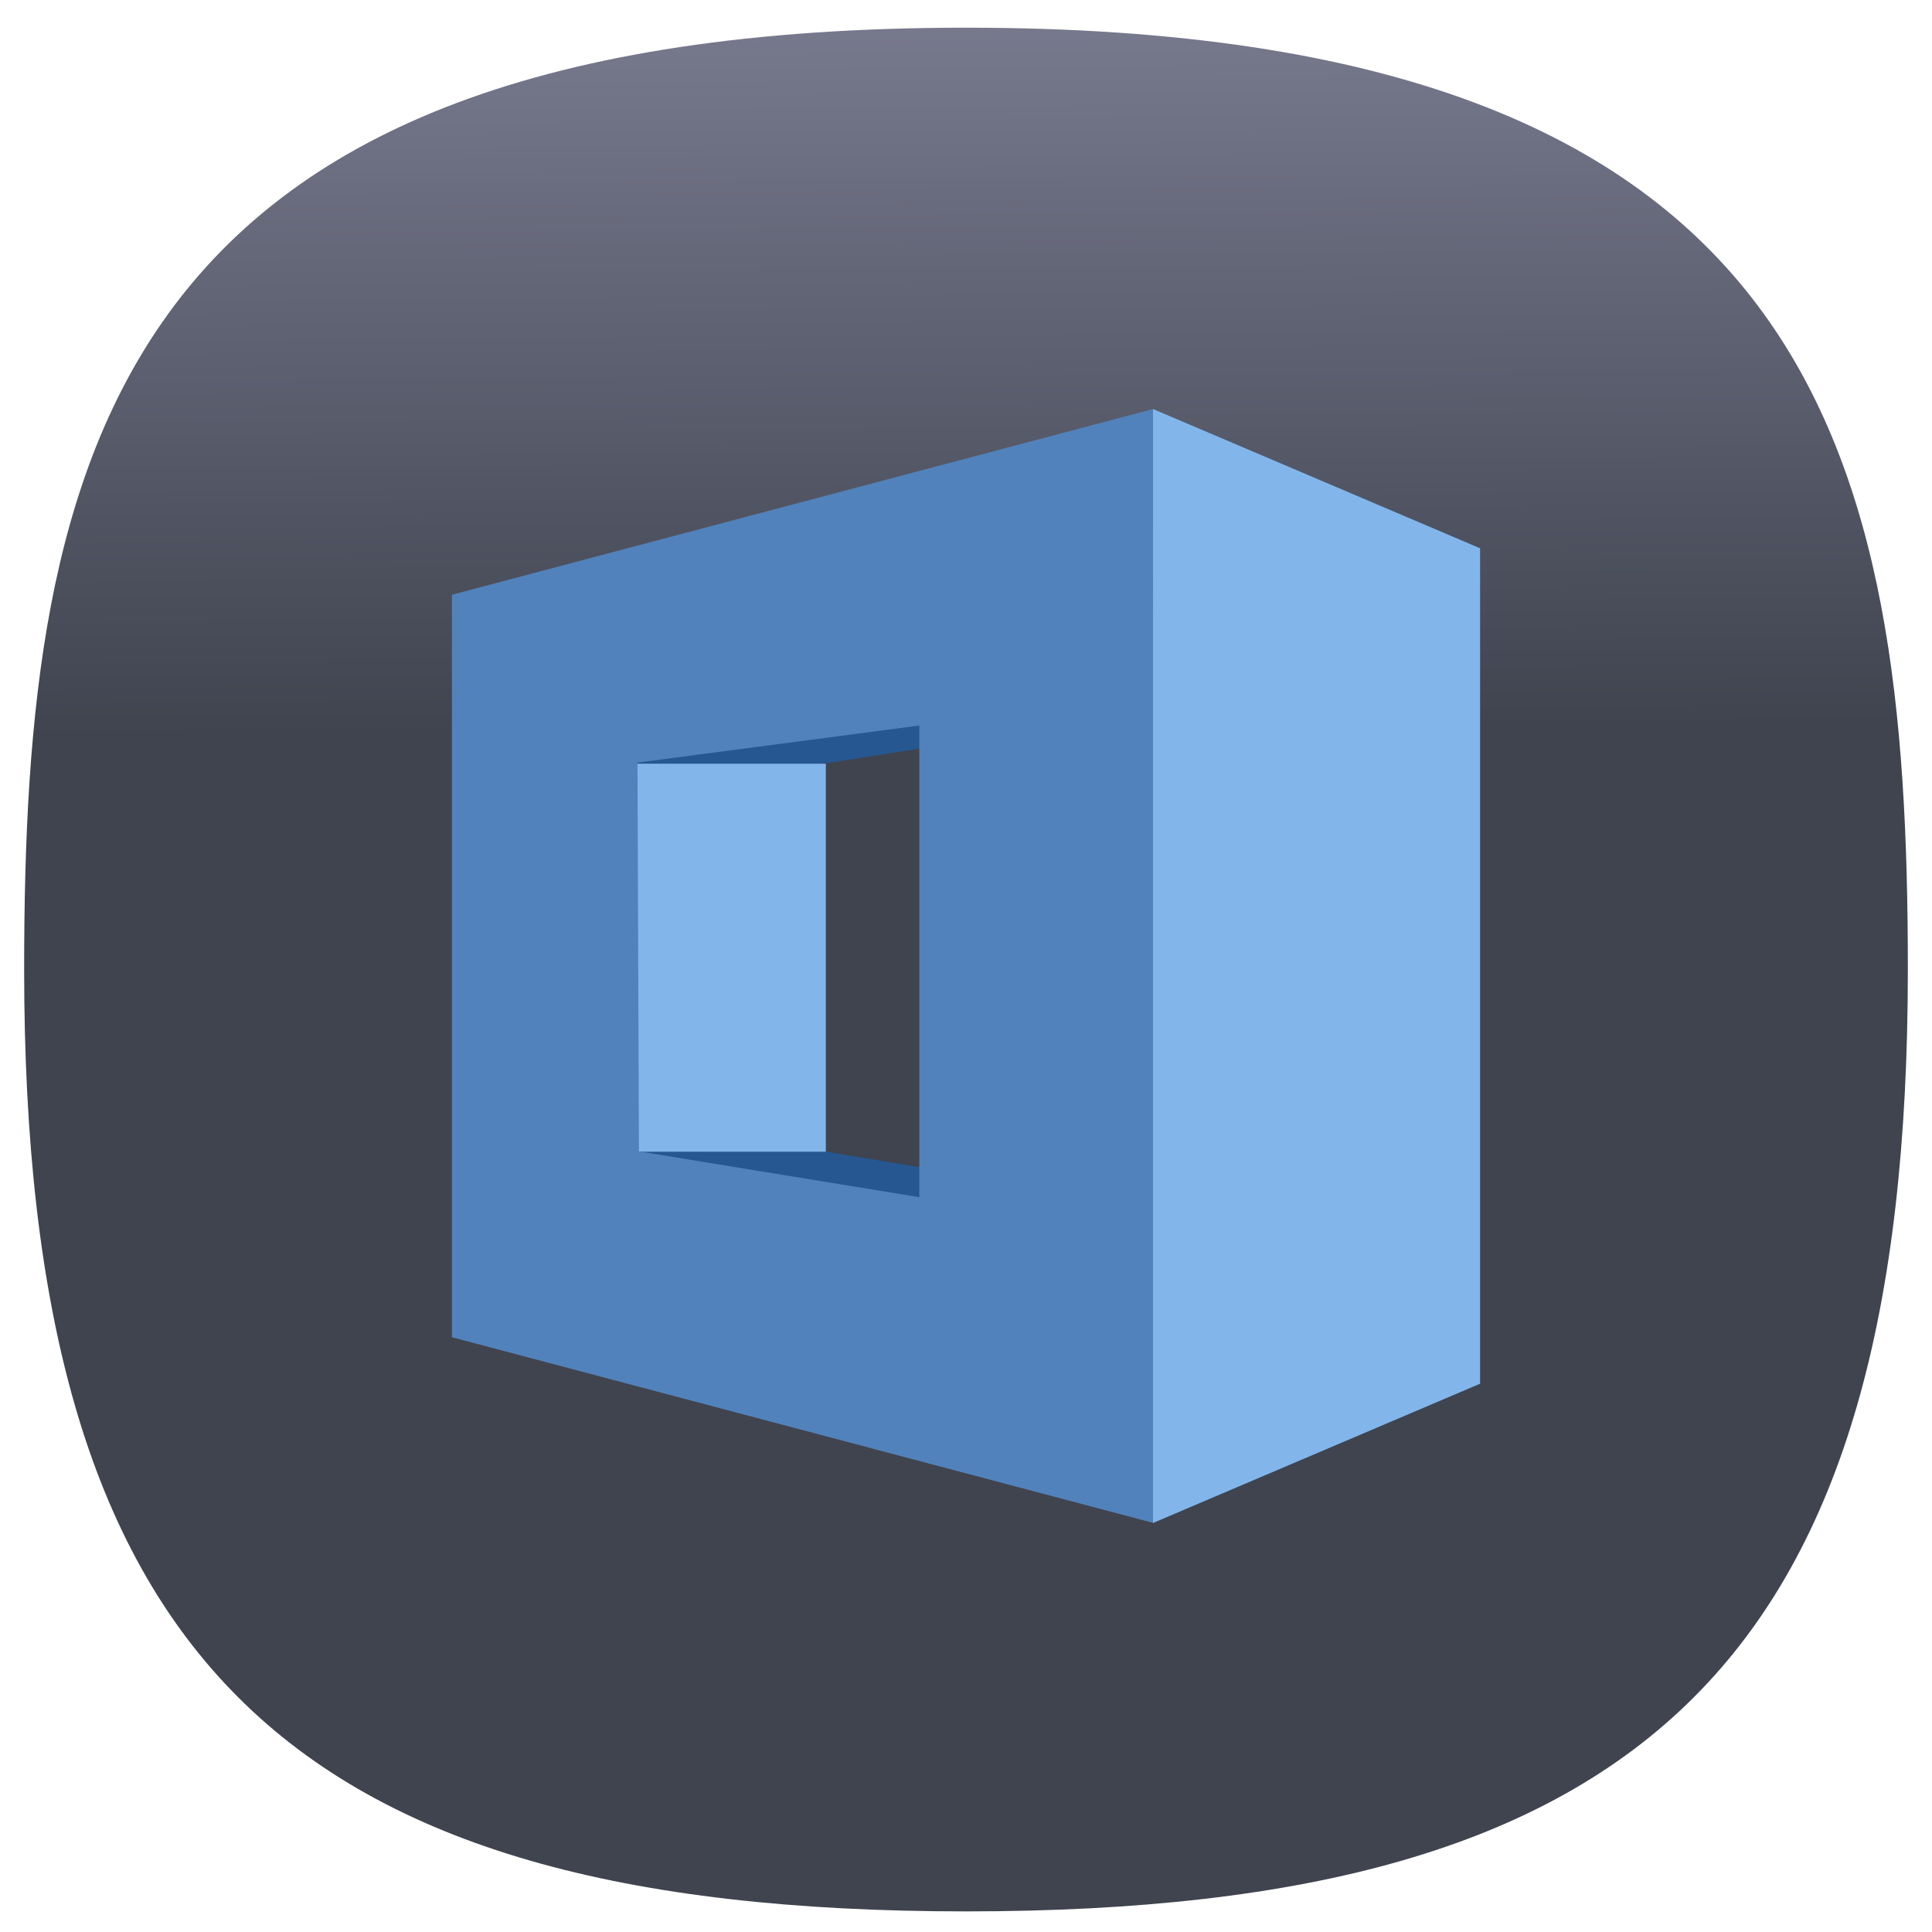 <svg xmlns="http://www.w3.org/2000/svg" xmlns:xlink="http://www.w3.org/1999/xlink" xml:space="preserve" width="24" height="24" fill="none">
<defs>
<linearGradient id="a">
<stop offset="0" style="stop-color:#3f444f;stop-opacity:1"/>
<stop offset="1" style="stop-color:#9393ac;stop-opacity:1"/>
</linearGradient>
<linearGradient xlink:href="#a" id="b" x1="10.651" x2="10.297" y1="38.847" y2="-11.756" gradientUnits="userSpaceOnUse"/>
<linearGradient xlink:href="#a" id="c" x1="10.651" x2="10.297" y1="38.847" y2="-11.756" gradientUnits="userSpaceOnUse"/>
</defs>
<g style="display:inline;fill:url(#b);fill-opacity:1" transform="translate(0 .044)">
<path d="M50 5C9.09 5 5 25.455 5 50c0 32.727 12.273 45 45 45s45-12.273 45-45c0-24.545-4.09-45-45-45" style="font-variation-settings:normal;display:inline;opacity:1;vector-effect:none;fill:url(#c);fill-opacity:1;stroke-width:4.567;stroke-linecap:butt;stroke-linejoin:miter;stroke-miterlimit:4;stroke-dasharray:none;stroke-dashoffset:0;stroke-opacity:1;-inkscape-stroke:none;stop-color:#000;stop-opacity:1" transform="translate(-1 -1)scale(.26)"/>
</g>
<path fill="#265791" d="m10.26 9.482 2.322-.365-1.162-1.73-4.062 2.256m.58 4.663h2.321l3.483.577-2.902.576-2.903-.576m0-.577"/>
<path fill="#82b6ea" d="M7.356 9.487h2.903v4.82H7.356m0-4.82"/>
<path fill="#5182bb" d="M14.323 5.081 5.614 7.388v9.224l8.71 2.306M11.42 9.013v5.859l-3.483-.569-.018-4.83m3.5-.46"/>
<path fill="#82b6ea" d="m14.323 5.081 4.063 1.73v10.378l-4.063 1.73m0-13.838"/>
</svg>
